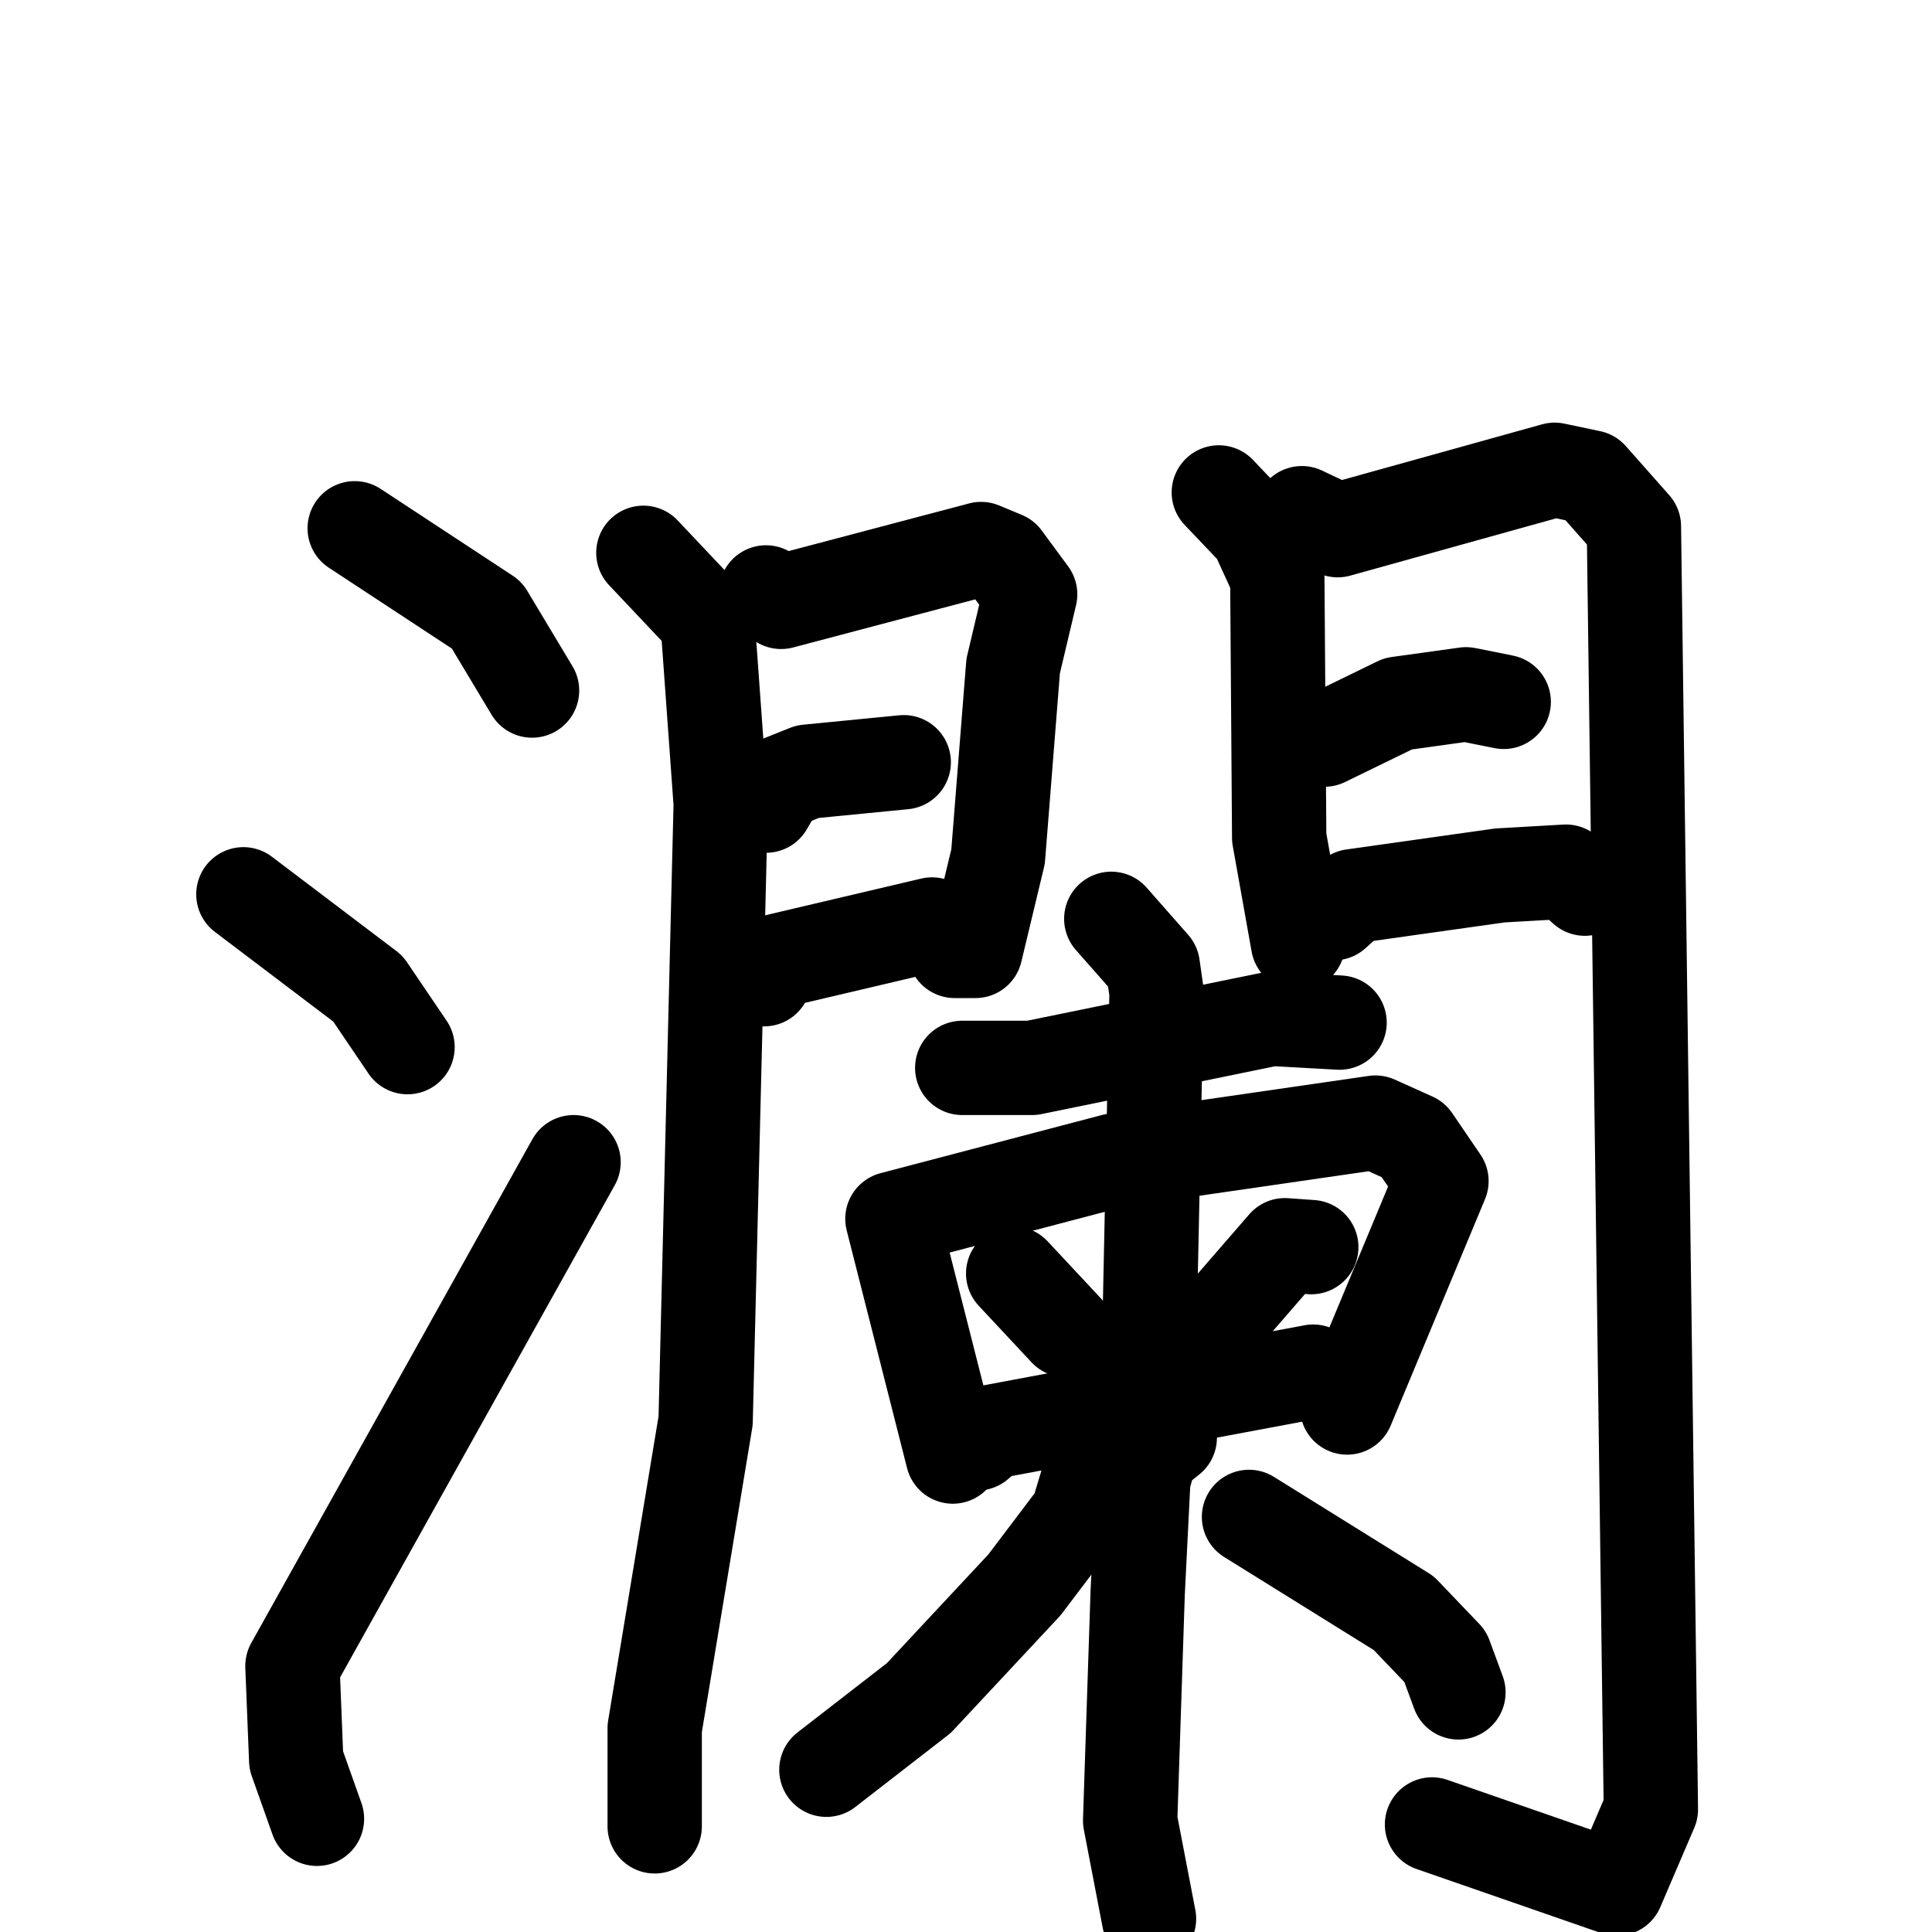<svg xmlns="http://www.w3.org/2000/svg" viewBox="0 0 1024 1024">
  <g style="fill:none;stroke:#000000;stroke-width:50;stroke-linecap:round;stroke-linejoin:round;" transform="scale(1, 1) translate(0, 0)">
    <path d="M 188.0,280.0 L 258.0,326.0 L 282.0,366.0"/>
    <path d="M 129.0,474.0 L 195.0,524.0 L 216.0,555.0"/>
    <path d="M 168.0,964.0 L 157.0,933.0 L 155.0,883.0 L 304.0,616.0"/>
    <path d="M 341.0,293.0 L 375.0,329.0 L 382.0,426.0 L 374.0,753.0 L 347.0,916.0 L 347.0,968.0"/>
    <path d="M 406.0,314.0 L 414.0,319.0 L 520.0,291.0 L 532.0,296.0 L 546.0,315.0 L 537.0,353.0 L 529.0,454.0 L 517.0,504.0 L 506.0,504.0"/>
    <path d="M 406.0,427.0 L 413.0,415.0 L 428.0,409.0 L 479.0,404.0"/>
    <path d="M 405.0,519.0 L 409.0,510.0 L 494.0,490.0"/>
    <path d="M 646.0,261.0 L 666.0,282.0 L 677.0,306.0 L 678.0,444.0 L 688.0,500.0"/>
    <path d="M 690.0,272.0 L 709.0,281.0 L 824.0,249.0 L 843.0,253.0 L 866.0,279.0 L 875.0,959.0 L 857.0,1001.0 L 759.0,967.0"/>
    <path d="M 702.0,392.0 L 741.0,373.0 L 777.0,368.0 L 797.0,372.0"/>
    <path d="M 707.0,484.0 L 717.0,475.0 L 795.0,464.0 L 830.0,462.0 L 840.0,471.0"/>
    <path d="M 510.0,566.0 L 547.0,566.0 L 674.0,540.0 L 710.0,542.0"/>
    <path d="M 537.0,675.0 L 565.0,705.0"/>
    <path d="M 505.0,772.0 L 473.0,646.0 L 591.0,615.0 L 729.0,595.0 L 749.0,604.0 L 764.0,626.0 L 714.0,746.0"/>
    <path d="M 589.0,487.0 L 611.0,512.0 L 613.0,526.0 L 609.0,717.0 L 601.0,733.0"/>
    <path d="M 695.0,661.0 L 681.0,660.0 L 642.0,705.0"/>
    <path d="M 518.0,765.0 L 525.0,759.0 L 696.0,727.0"/>
    <path d="M 620.0,762.0 L 610.0,770.0 L 606.0,784.0 L 603.0,844.0 L 599.0,965.0 L 609.0,1017.0"/>
    <path d="M 589.0,768.0 L 580.0,773.0 L 571.0,803.0 L 543.0,840.0 L 487.0,900.0 L 438.0,938.0"/>
    <path d="M 662.0,804.0 L 744.0,855.0 L 766.0,878.0 L 773.0,897.0"/>
  </g>
</svg>
